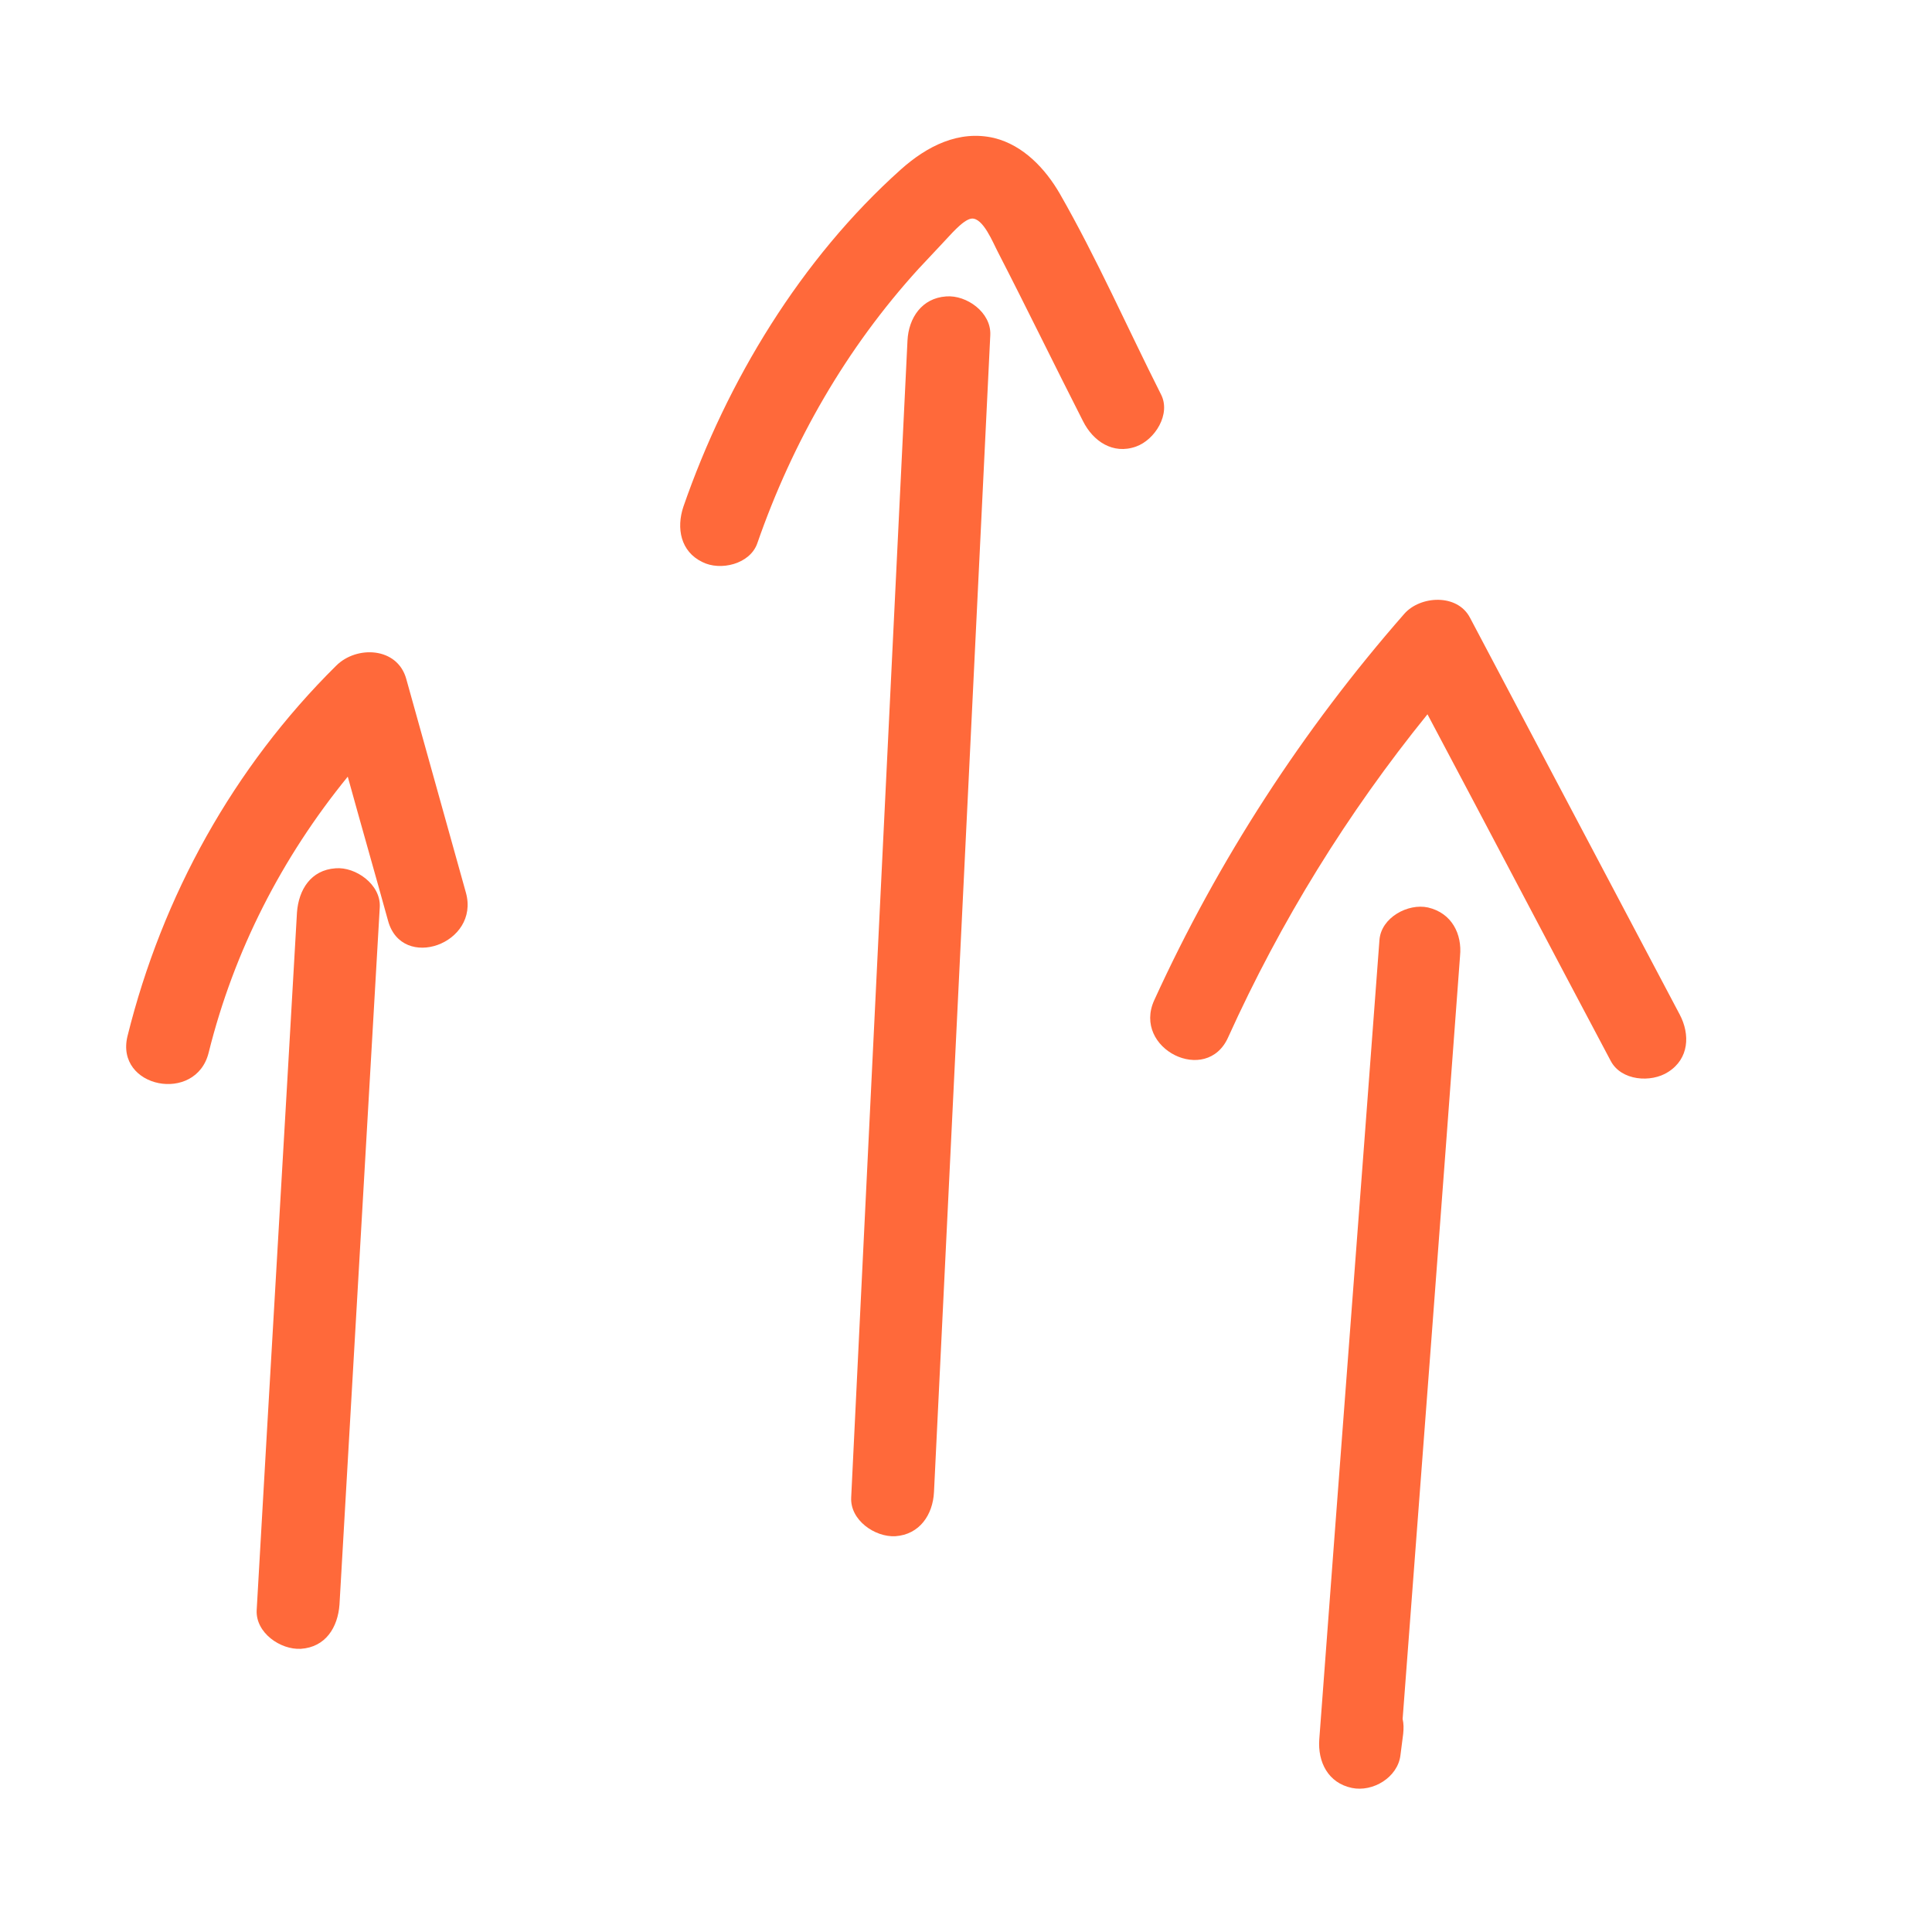 <?xml version="1.0" encoding="utf-8"?>
<!-- Generator: Adobe Illustrator 19.0.0, SVG Export Plug-In . SVG Version: 6.00 Build 0)  -->
<svg version="1.1" id="圖層_1" xmlns="http://www.w3.org/2000/svg" xmlns:xlink="http://www.w3.org/1999/xlink" x="0px" y="0px"
	 viewBox="-122 245.9 350 350" style="enable-background:new -122 245.9 350 350;" xml:space="preserve">
<style type="text/css">
	.st0{fill:#FF693A;}
</style>
<path class="st0" d="M49.4,299.6c-4.4,0.3-6.8,3.9-7,8c-3.4,69.9-6.8,139.7-10.2,209.6c-0.2,4.1,4.3,7.2,8,7c4.4-0.3,6.8-3.9,7-8
	c3.4-69.9,6.8-139.7,10.2-209.6C57.6,302.5,53.1,299.3,49.4,299.6z"/>
<path class="st0" d="M88.3,317.3C82.2,305.2,76.7,292.7,70,281c-2.6-4.5-6.6-8.8-11.9-10.1c-6.4-1.5-12.2,1.5-16.9,5.7
	c-18.1,16.2-31.5,38.3-39.4,61.1c-1.3,3.9-0.5,8.1,3.4,10c3.3,1.7,8.7,0.4,10-3.4c6.4-18.4,16.1-35.3,29.2-49.7
	c1.5-1.6,3-3.2,4.5-4.8c1-1,3.5-4.1,5.1-4.3c2.1-0.2,3.9,4.4,4.8,6.1C64,301.7,69,312,74.2,322.2c1.8,3.6,5.4,6.1,9.6,4.6
	C87.2,325.6,90.2,320.9,88.3,317.3z"/>
<path class="st0" d="M-61.2,403.2c-4.5,0.3-6.7,3.9-7,8c-2.4,42.1-4.9,84.2-7.3,126.4c-0.2,4.1,4.3,7.2,8,7c4.5-0.3,6.7-3.9,7-8
	l7.3-126.4C-53,406.1-57.6,402.9-61.2,403.2z"/>
<path class="st0" d="M-37.6,407.6c-3.6-12.9-7.2-25.8-10.8-38.7c-1.6-5.8-9-6.1-12.7-2.4c-18.6,18.4-31.5,41.7-37.8,67.1
	c-2.3,9.4,12.4,12.3,14.7,3c4.6-18.5,13.3-35.4,25.2-50c2.4,8.7,4.9,17.4,7.3,26.1C-49.2,421.9-35,416.9-37.6,407.6z"/>
<path class="st0" d="M136.7,410.3c-3.6-0.8-8.5,1.8-8.8,5.9c-3.6,48.3-7.3,96.5-10.9,144.8c-0.3,4.1,1.6,7.9,5.9,8.8
	c3.8,0.8,8.3-1.9,8.8-5.9l0.5-3.9c0.1-1,0.1-1.8-0.1-2.7c3.5-46.1,7-92.2,10.4-138.2C142.9,415.1,141,411.3,136.7,410.3z"/>
<path class="st0" d="M182.3,429.7c-12.7-24-25.3-47.9-38-71.9c-2.3-4.4-9-4-11.9-0.7c-18.4,21-33.7,44.6-45.3,70
	c-4,8.8,9.5,15.5,13.4,6.7c9.5-21,21.6-40.6,36.1-58.5c11.1,20.9,22.1,41.9,33.2,62.8c1.9,3.6,7.3,4,10.4,2
	C184,437.7,184.2,433.3,182.3,429.7z"/>
</svg>
